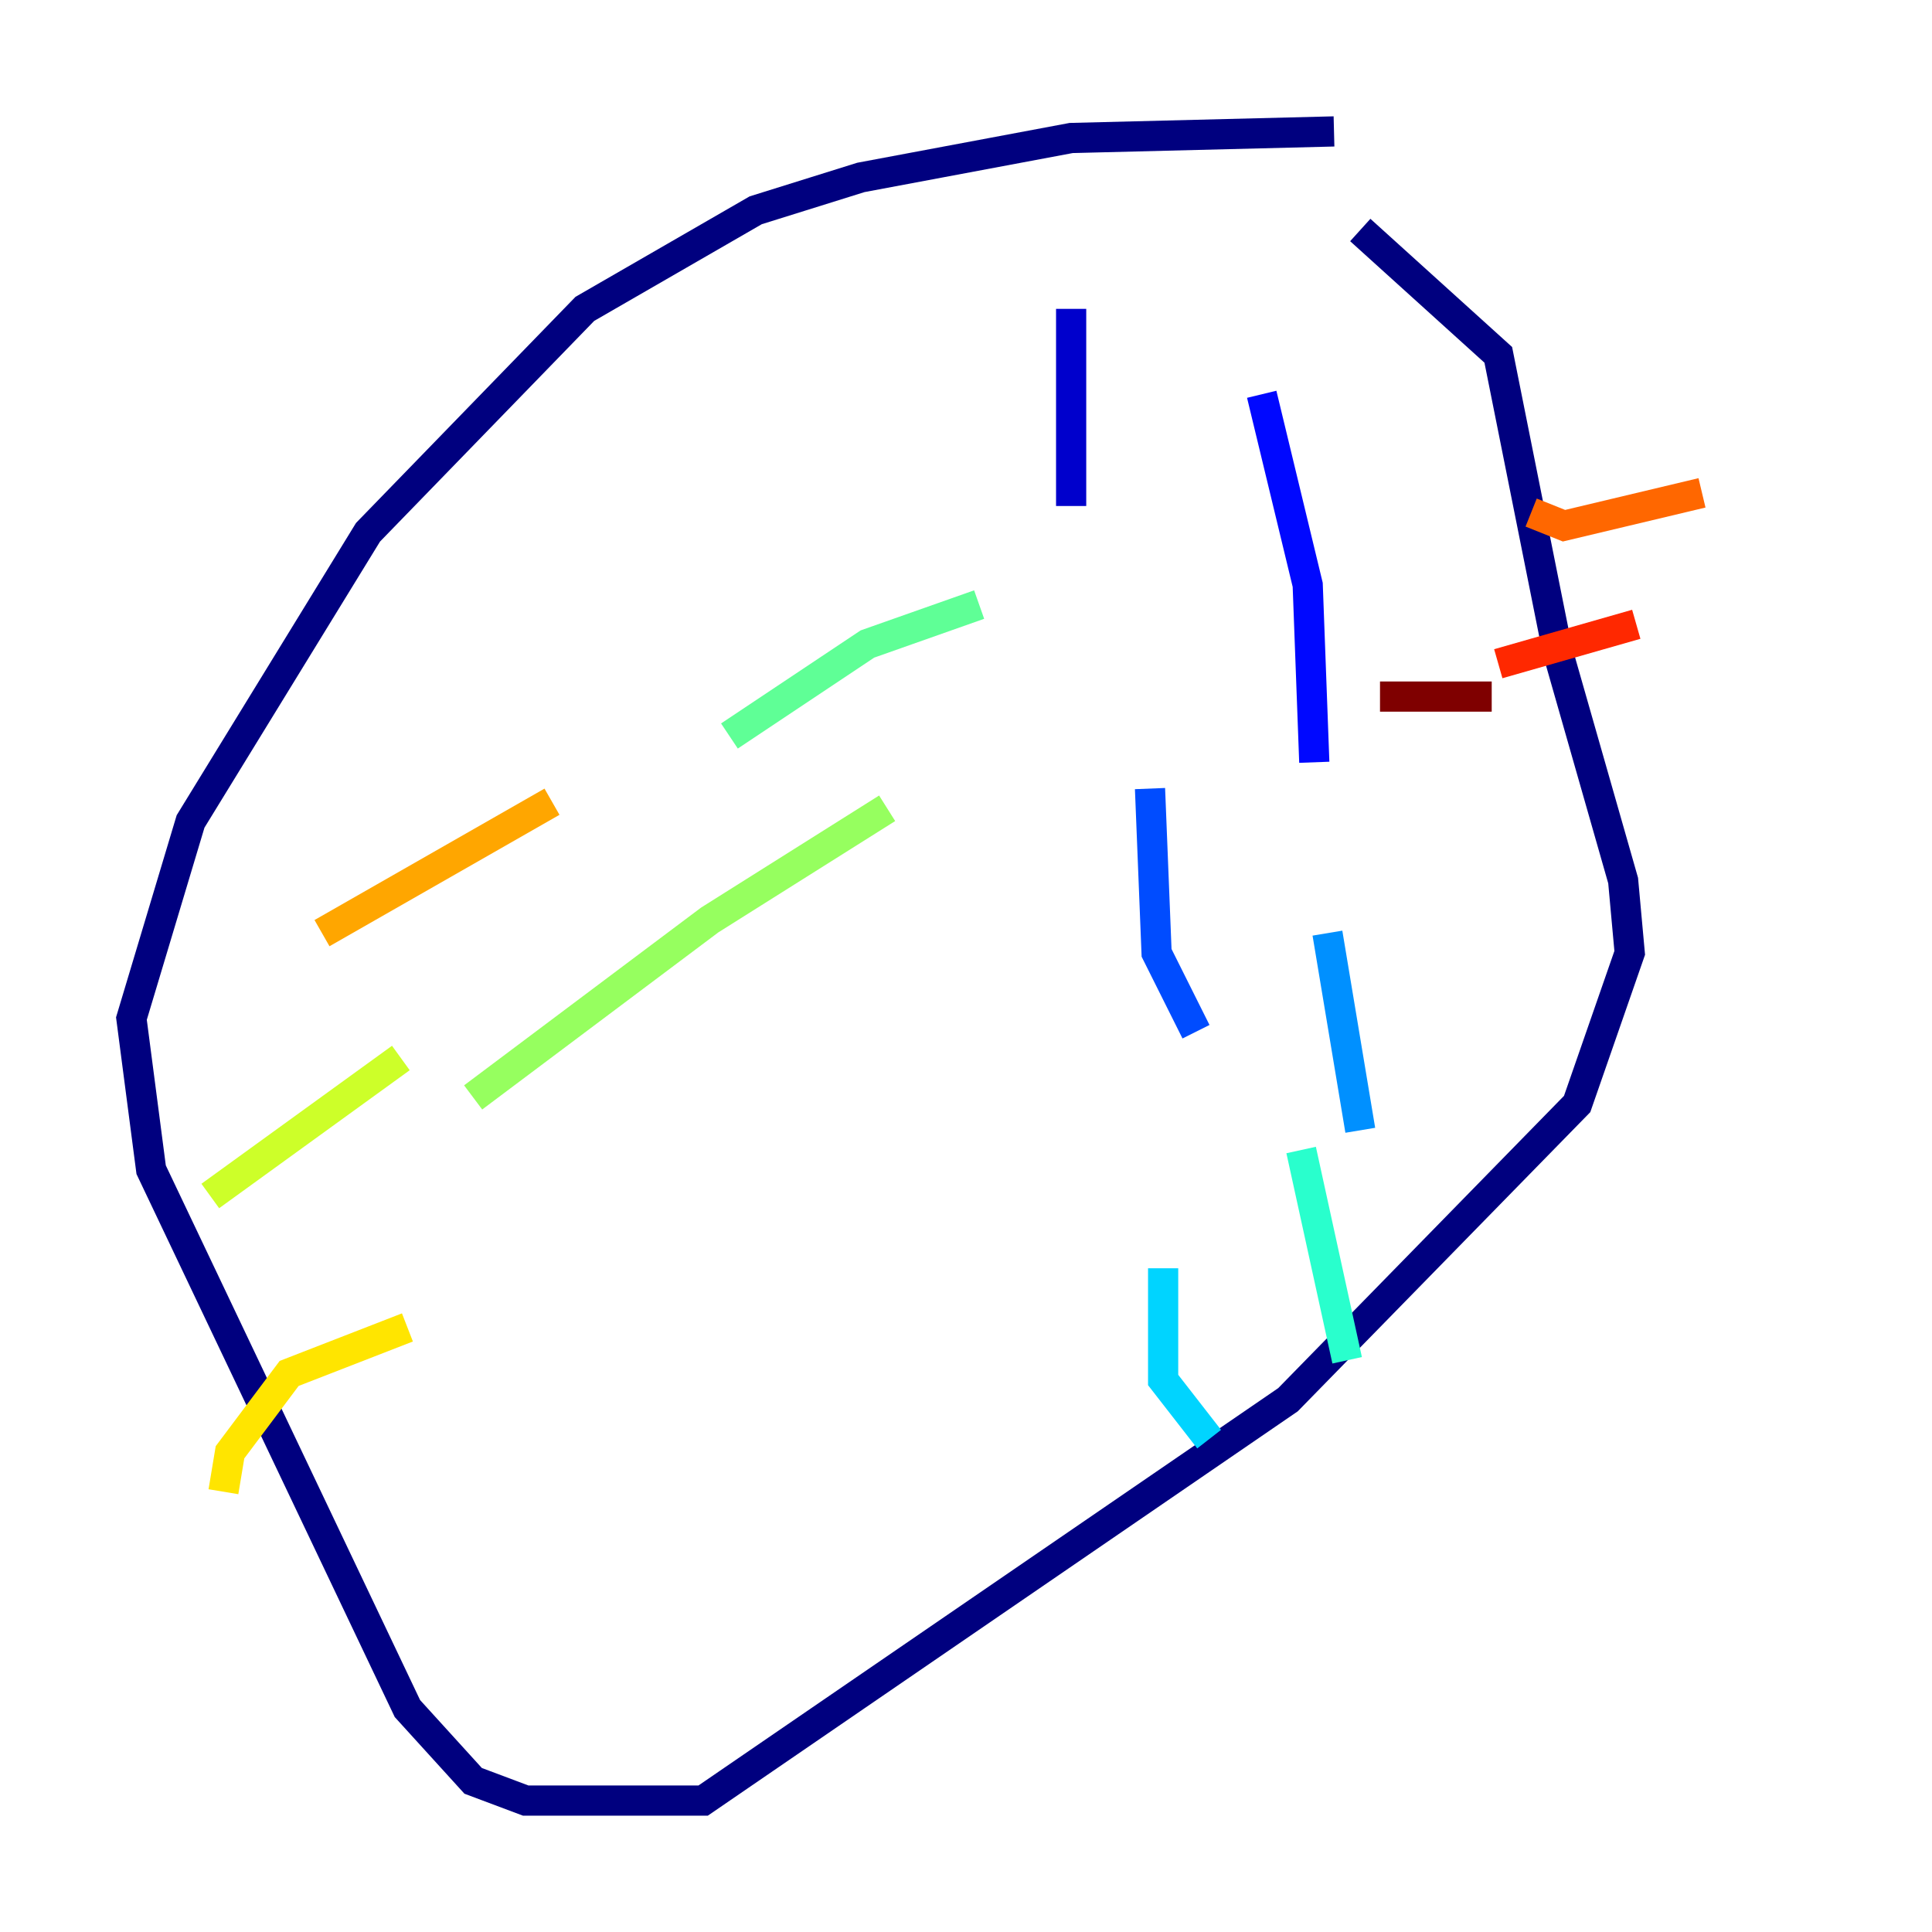 <?xml version="1.0" encoding="utf-8" ?>
<svg baseProfile="tiny" height="128" version="1.2" viewBox="0,0,128,128" width="128" xmlns="http://www.w3.org/2000/svg" xmlns:ev="http://www.w3.org/2001/xml-events" xmlns:xlink="http://www.w3.org/1999/xlink"><defs /><polyline fill="none" points="88.381,8.707 70.966,9.143 57.034,11.755 50.068,13.932 38.748,20.463 24.381,35.265 12.626,54.422 8.707,67.483 10.014,77.497 26.993,113.197 31.347,117.986 34.83,119.293 46.585,119.293 85.333,92.735 104.49,73.143 107.973,63.129 107.537,58.34 103.184,43.102 99.265,23.51 90.122,15.238" stroke="#00007f" stroke-width="2" /><polyline fill="none" points="70.966,20.463 70.966,33.524" stroke="#0000cc" stroke-width="2" /><polyline fill="none" points="83.592,26.122 86.639,38.748 87.075,50.503" stroke="#0008ff" stroke-width="2" /><polyline fill="none" points="76.191,52.245 76.626,63.129 79.238,68.354" stroke="#004cff" stroke-width="2" /><polyline fill="none" points="87.946,61.823 90.122,74.884" stroke="#0090ff" stroke-width="2" /><polyline fill="none" points="77.061,84.027 77.061,91.429 80.109,95.347" stroke="#00d4ff" stroke-width="2" /><polyline fill="none" points="86.204,76.191 89.252,90.122" stroke="#29ffcd" stroke-width="2" /><polyline fill="none" points="64.871,40.054 57.469,42.667 48.327,48.762" stroke="#5fff96" stroke-width="2" /><polyline fill="none" points="58.776,53.551 47.02,60.952 31.347,72.707" stroke="#96ff5f" stroke-width="2" /><polyline fill="none" points="26.558,70.095 13.932,79.238" stroke="#cdff29" stroke-width="2" /><polyline fill="none" points="26.993,87.946 19.157,90.993 15.238,96.218 14.803,98.83" stroke="#ffe500" stroke-width="2" /><polyline fill="none" points="36.571,53.116 21.333,61.823" stroke="#ffa600" stroke-width="2" /><polyline fill="none" points="101.442,33.959 103.619,34.83 112.762,32.653" stroke="#ff6700" stroke-width="2" /><polyline fill="none" points="99.265,43.973 108.408,41.361" stroke="#ff2800" stroke-width="2" /><polyline fill="none" points="93.17,35.265 93.17,35.265" stroke="#cc0000" stroke-width="2" /><polyline fill="none" points="91.429,46.15 98.83,46.15" stroke="#7f0000" stroke-width="2" /></svg>